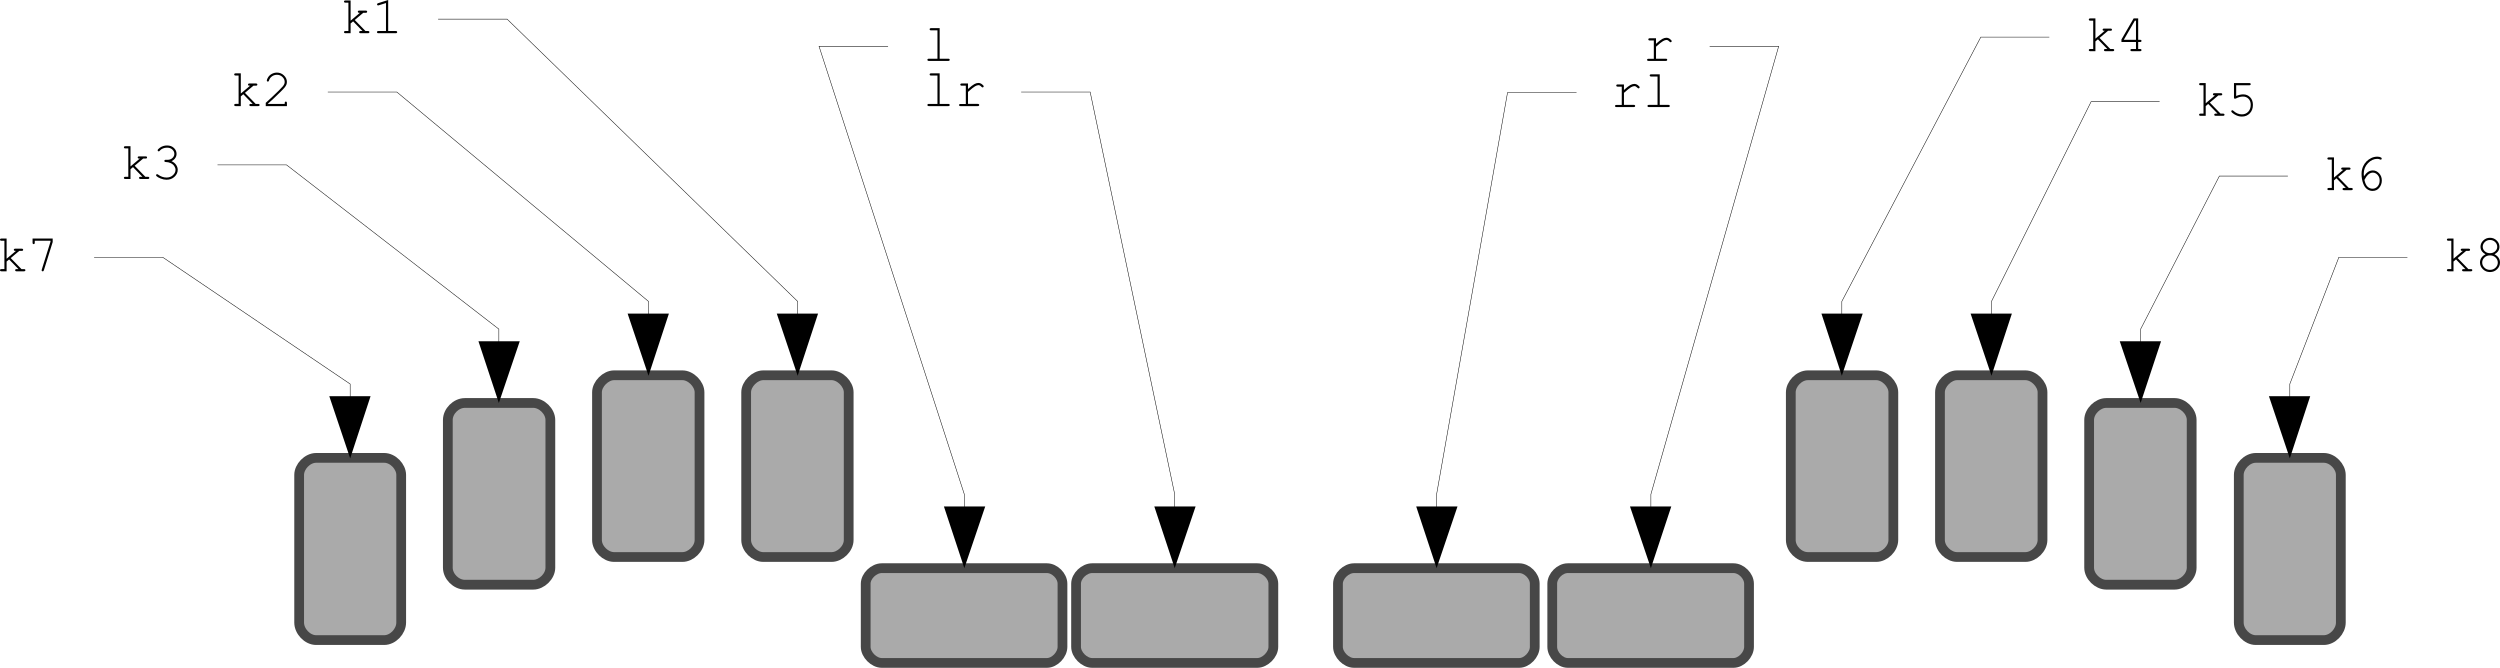 <?xml version="1.0" encoding="UTF-8" standalone="no"?>
<!-- Generator: Adobe Illustrator 12.0.0, SVG Export Plug-In . SVG Version: 6.00 Build 51448)  -->

<svg
   xmlns:dc="http://purl.org/dc/elements/1.1/"
   xmlns:cc="http://creativecommons.org/ns#"
   xmlns:rdf="http://www.w3.org/1999/02/22-rdf-syntax-ns#"
   xmlns:svg="http://www.w3.org/2000/svg"
   xmlns="http://www.w3.org/2000/svg"
   xmlns:sodipodi="http://sodipodi.sourceforge.net/DTD/sodipodi-0.dtd"
   xmlns:inkscape="http://www.inkscape.org/namespaces/inkscape"
   version="1.1"
   id="Ebene_1"
   width="514.528"
   height="137.441"
   viewBox="0 0 514.528 137.441"
   overflow="visible"
   enable-background="new 0 0 514.528 137.441"
   xml:space="preserve"
   inkscape:version="0.91 r13725"
   sodipodi:docname="Braille-Keyboard.svg"><defs
     id="defs127" /><sodipodi:namedview
     pagecolor="#ffffff"
     bordercolor="#666666"
     borderopacity="1"
     objecttolerance="10"
     gridtolerance="10"
     guidetolerance="10"
     inkscape:pageopacity="0"
     inkscape:pageshadow="2"
     inkscape:window-width="1920"
     inkscape:window-height="1017"
     id="namedview125"
     showgrid="false"
     inkscape:zoom="0.68023507"
     inkscape:cx="257.26401"
     inkscape:cy="68.720497"
     inkscape:window-x="-8"
     inkscape:window-y="114"
     inkscape:window-maximized="1"
     inkscape:current-layer="Ebene_1" /><g
     id="g3"><path
       fill-rule="evenodd"
       clip-rule="evenodd"
       fill="#AAAAAA"
       d="M157.069,77.237c-1.7,0-3.5,1.8-3.5,3.5v30.4   c0,1.8,1.8,3.5,3.5,3.5h14.1c1.7,0,3.5-1.7,3.5-3.5v-30.4c0-1.7-1.8-3.5-3.5-3.5H157.069z"
       id="path5" /><path
       fill="none"
       stroke="#474747"
       stroke-width="2.009"
       stroke-linejoin="round"
       stroke-miterlimit="10"
       d="M157.069,77.237   c-1.7,0-3.5,1.8-3.5,3.5v30.4c0,1.8,1.8,3.5,3.5,3.5h14.1c1.7,0,3.5-1.7,3.5-3.5v-30.4c0-1.7-1.8-3.5-3.5-3.5H157.069z"
       id="path7" /><path
       fill-rule="evenodd"
       clip-rule="evenodd"
       fill="#AAAAAA"
       d="M126.369,77.237c-1.7,0-3.5,1.8-3.5,3.5v30.4   c0,1.8,1.8,3.5,3.5,3.5h14.1c1.7,0,3.5-1.7,3.5-3.5v-30.4c0-1.7-1.8-3.5-3.5-3.5H126.369z"
       id="path9" /><path
       fill="none"
       stroke="#474747"
       stroke-width="2.009"
       stroke-linejoin="round"
       stroke-miterlimit="10"
       d="M126.369,77.237   c-1.7,0-3.5,1.8-3.5,3.5v30.4c0,1.8,1.8,3.5,3.5,3.5h14.1c1.7,0,3.5-1.7,3.5-3.5v-30.4c0-1.7-1.8-3.5-3.5-3.5H126.369z"
       id="path11" /><path
       fill-rule="evenodd"
       clip-rule="evenodd"
       fill="#AAAAAA"
       d="M372.068,77.237c-1.8,0-3.5,1.8-3.5,3.5v30.4   c0,1.8,1.7,3.5,3.5,3.5h14.101c1.7,0,3.5-1.7,3.5-3.5v-30.4c0-1.7-1.8-3.5-3.5-3.5H372.068z"
       id="path13" /><path
       fill="none"
       stroke="#474747"
       stroke-width="2.009"
       stroke-linejoin="round"
       stroke-miterlimit="10"
       d="M372.068,77.237   c-1.8,0-3.5,1.8-3.5,3.5v30.4c0,1.8,1.7,3.5,3.5,3.5h14.101c1.7,0,3.5-1.7,3.5-3.5v-30.4c0-1.7-1.8-3.5-3.5-3.5H372.068z"
       id="path15" /><path
       fill-rule="evenodd"
       clip-rule="evenodd"
       fill="#AAAAAA"
       d="M402.769,77.237c-1.7,0-3.5,1.8-3.5,3.5v30.4   c0,1.8,1.8,3.5,3.5,3.5h14.101c1.699,0,3.5-1.7,3.5-3.5v-30.4c0-1.7-1.801-3.5-3.5-3.5H402.769z"
       id="path17" /><path
       fill="none"
       stroke="#474747"
       stroke-width="2.009"
       stroke-linejoin="round"
       stroke-miterlimit="10"
       d="M402.769,77.237   c-1.7,0-3.5,1.8-3.5,3.5v30.4c0,1.8,1.8,3.5,3.5,3.5h14.101c1.699,0,3.5-1.7,3.5-3.5v-30.4c0-1.7-1.801-3.5-3.5-3.5H402.769z"
       id="path19" /><path
       fill-rule="evenodd"
       clip-rule="evenodd"
       fill="#AAAAAA"
       d="M433.469,82.937c-1.7,0-3.5,1.7-3.5,3.5v30.399   c0,1.801,1.8,3.5,3.5,3.5h14.1c1.7,0,3.5-1.699,3.5-3.5V86.437c0-1.8-1.8-3.5-3.5-3.5H433.469z"
       id="path21" /><path
       fill="none"
       stroke="#474747"
       stroke-width="2.009"
       stroke-linejoin="round"
       stroke-miterlimit="10"
       d="M433.469,82.937   c-1.7,0-3.5,1.7-3.5,3.5v30.399c0,1.801,1.8,3.5,3.5,3.5h14.1c1.7,0,3.5-1.699,3.5-3.5V86.437c0-1.8-1.8-3.5-3.5-3.5H433.469z"
       id="path23" /><path
       fill-rule="evenodd"
       clip-rule="evenodd"
       fill="#AAAAAA"
       d="M95.669,82.937c-1.8,0-3.5,1.7-3.5,3.5v30.399   c0,1.801,1.7,3.5,3.5,3.5h14.1c1.7,0,3.5-1.699,3.5-3.5V86.437c0-1.8-1.8-3.5-3.5-3.5H95.669z"
       id="path25" /><path
       fill="none"
       stroke="#474747"
       stroke-width="2.009"
       stroke-linejoin="round"
       stroke-miterlimit="10"
       d="M95.669,82.937   c-1.8,0-3.5,1.7-3.5,3.5v30.399c0,1.801,1.7,3.5,3.5,3.5h14.1c1.7,0,3.5-1.699,3.5-3.5V86.437c0-1.8-1.8-3.5-3.5-3.5H95.669z"
       id="path27" /><path
       fill-rule="evenodd"
       clip-rule="evenodd"
       fill="#AAAAAA"
       d="M65.069,94.237c-1.8,0-3.5,1.8-3.5,3.5v30.4   c0,1.8,1.7,3.6,3.5,3.6h14c1.8,0,3.5-1.8,3.5-3.6v-30.4c0-1.7-1.7-3.5-3.5-3.5H65.069z"
       id="path29" /><path
       fill="none"
       stroke="#474747"
       stroke-width="2.009"
       stroke-linejoin="round"
       stroke-miterlimit="10"
       d="M65.069,94.237   c-1.8,0-3.5,1.8-3.5,3.5v30.4c0,1.8,1.7,3.6,3.5,3.6h14c1.8,0,3.5-1.8,3.5-3.6v-30.4c0-1.7-1.7-3.5-3.5-3.5H65.069z"
       id="path31" /><path
       fill-rule="evenodd"
       clip-rule="evenodd"
       fill="#AAAAAA"
       d="M464.269,94.237c-1.8,0-3.5,1.8-3.5,3.5v30.4   c0,1.8,1.7,3.6,3.5,3.6h14c1.8,0,3.5-1.8,3.5-3.6v-30.4c0-1.7-1.7-3.5-3.5-3.5H464.269z"
       id="path33" /><path
       fill="none"
       stroke="#474747"
       stroke-width="2.009"
       stroke-linejoin="round"
       stroke-miterlimit="10"
       d="M464.269,94.237   c-1.8,0-3.5,1.8-3.5,3.5v30.4c0,1.8,1.7,3.6,3.5,3.6h14c1.8,0,3.5-1.8,3.5-3.6v-30.4c0-1.7-1.7-3.5-3.5-3.5H464.269z"
       id="path35" /><path
       fill-rule="evenodd"
       clip-rule="evenodd"
       fill="#AAAAAA"
       d="M218.669,120.137c0-1.601-1.6-3.2-3.2-3.2h-34   c-1.6,0-3.3,1.6-3.3,3.2v13c0,1.6,1.7,3.3,3.3,3.3h34c1.6,0,3.2-1.7,3.2-3.3V120.137z"
       id="path37" /><path
       fill="none"
       stroke="#474747"
       stroke-width="2.009"
       stroke-linejoin="round"
       stroke-miterlimit="10"
       d="M218.669,120.137   c0-1.601-1.6-3.2-3.2-3.2h-34c-1.6,0-3.3,1.6-3.3,3.2v13c0,1.6,1.7,3.3,3.3,3.3h34c1.6,0,3.2-1.7,3.2-3.3V120.137z"
       id="path39" /><path
       fill-rule="evenodd"
       clip-rule="evenodd"
       fill="#AAAAAA"
       d="M262.068,120.137c0-1.601-1.7-3.2-3.3-3.2h-34   c-1.6,0-3.3,1.6-3.3,3.2v13c0,1.6,1.7,3.3,3.3,3.3h34c1.6,0,3.3-1.7,3.3-3.3V120.137z"
       id="path41" /><path
       fill="none"
       stroke="#474747"
       stroke-width="2.009"
       stroke-linejoin="round"
       stroke-miterlimit="10"
       d="M262.068,120.137   c0-1.601-1.7-3.2-3.3-3.2h-34c-1.6,0-3.3,1.6-3.3,3.2v13c0,1.6,1.7,3.3,3.3,3.3h34c1.6,0,3.3-1.7,3.3-3.3V120.137z"
       id="path43" /><path
       fill-rule="evenodd"
       clip-rule="evenodd"
       fill="#AAAAAA"
       d="M315.869,120.137c0-1.601-1.601-3.2-3.2-3.2h-34   c-1.601,0-3.3,1.6-3.3,3.2v13c0,1.6,1.699,3.3,3.3,3.3h34c1.6,0,3.2-1.7,3.2-3.3V120.137z"
       id="path45" /><path
       fill="none"
       stroke="#474747"
       stroke-width="2.009"
       stroke-linejoin="round"
       stroke-miterlimit="10"
       d="M315.869,120.137   c0-1.601-1.601-3.2-3.2-3.2h-34c-1.601,0-3.3,1.6-3.3,3.2v13c0,1.6,1.699,3.3,3.3,3.3h34c1.6,0,3.2-1.7,3.2-3.3V120.137z"
       id="path47" /><path
       fill-rule="evenodd"
       clip-rule="evenodd"
       fill="#AAAAAA"
       d="M359.969,120.137c0-1.601-1.6-3.2-3.2-3.2h-34.1   c-1.601,0-3.2,1.6-3.2,3.2v13c0,1.6,1.6,3.3,3.2,3.3h34.1c1.601,0,3.2-1.7,3.2-3.3V120.137z"
       id="path49" /><path
       fill="none"
       stroke="#474747"
       stroke-width="2.009"
       stroke-linejoin="round"
       stroke-miterlimit="10"
       d="M359.969,120.137   c0-1.601-1.6-3.2-3.2-3.2h-34.1c-1.601,0-3.2,1.6-3.2,3.2v13c0,1.6,1.6,3.3,3.2,3.3h34.1c1.601,0,3.2-1.7,3.2-3.3V120.137z"
       id="path51" /><polyline
       fill="none"
       stroke="#000000"
       stroke-width="0.1"
       stroke-miterlimit="10"
       points="19.369,52.937 33.469,52.937    72.069,79.037 72.069,84.137  "
       id="polyline53" /><polygon
       fill-rule="evenodd"
       clip-rule="evenodd"
       points="72.069,94.336 76.269,81.537 67.769,81.537  "
       id="polygon55" /><polyline
       fill="none"
       stroke="#000000"
       stroke-width="0.1"
       stroke-miterlimit="10"
       points="44.769,33.937 58.969,33.937    102.669,67.737 102.669,72.737  "
       id="polyline57" /><polygon
       fill-rule="evenodd"
       clip-rule="evenodd"
       points="102.669,82.937 106.969,70.237 98.469,70.237  "
       id="polygon59" /><polyline
       fill="none"
       stroke="#000000"
       stroke-width="0.1"
       stroke-miterlimit="10"
       points="67.469,18.937 81.669,18.937    133.469,62.037 133.469,67.037  "
       id="polyline61" /><polygon
       fill-rule="evenodd"
       clip-rule="evenodd"
       points="133.469,77.337 137.669,64.537 129.169,64.537  "
       id="polygon63" /><polyline
       fill="none"
       stroke="#000000"
       stroke-width="0.1"
       stroke-miterlimit="10"
       points="90.169,3.937 104.369,3.937    164.169,62.037 164.169,67.037  "
       id="polyline65" /><polygon
       fill-rule="evenodd"
       clip-rule="evenodd"
       points="164.169,77.337 168.369,64.537 159.869,64.537  "
       id="polygon67" /><polyline
       fill="none"
       stroke="#000000"
       stroke-width="0.1"
       stroke-miterlimit="10"
       points="182.769,9.537 168.569,9.537    198.469,101.737 198.469,106.737  "
       id="polyline69" /><polygon
       fill-rule="evenodd"
       clip-rule="evenodd"
       points="198.469,116.937 202.769,104.237 194.269,104.237  "
       id="polygon71" /><polyline
       fill="none"
       stroke="#000000"
       stroke-width="0.1"
       stroke-miterlimit="10"
       points="210.169,18.937 224.369,18.937    241.769,101.737 241.769,106.737  "
       id="polyline73" /><polygon
       fill-rule="evenodd"
       clip-rule="evenodd"
       points="241.769,116.937 246.069,104.237 237.569,104.237  "
       id="polygon75" /><polyline
       fill="none"
       stroke="#000000"
       stroke-width="0.1"
       stroke-miterlimit="10"
       points="324.469,19.037 310.269,19.037    295.669,101.737 295.669,106.737  "
       id="polyline77" /><polygon
       fill-rule="evenodd"
       clip-rule="evenodd"
       points="295.669,116.937 299.969,104.237 291.469,104.237  "
       id="polygon79" /><polyline
       fill="none"
       stroke="#000000"
       stroke-width="0.1"
       stroke-miterlimit="10"
       points="351.869,9.537 366.068,9.537    339.769,101.737 339.769,106.737  "
       id="polyline81" /><polygon
       fill-rule="evenodd"
       clip-rule="evenodd"
       points="339.769,116.937 343.969,104.237 335.469,104.237  "
       id="polygon83" /><polyline
       fill="none"
       stroke="#000000"
       stroke-width="0.1"
       stroke-miterlimit="10"
       points="421.769,7.637 407.669,7.637    379.068,62.037 379.068,67.037  "
       id="polyline85" /><polygon
       fill-rule="evenodd"
       clip-rule="evenodd"
       points="379.068,77.337 383.369,64.537 374.869,64.537  "
       id="polygon87" /><polyline
       fill="none"
       stroke="#000000"
       stroke-width="0.1"
       stroke-miterlimit="10"
       points="444.469,20.937 430.369,20.937    409.869,62.037 409.869,67.037  "
       id="polyline89" /><polygon
       fill-rule="evenodd"
       clip-rule="evenodd"
       points="409.869,77.337 414.068,64.537 405.568,64.537  "
       id="polygon91" /><polyline
       fill="none"
       stroke="#000000"
       stroke-width="0.1"
       stroke-miterlimit="10"
       points="470.869,36.237 456.769,36.237    440.568,67.737 440.568,72.737  "
       id="polyline93" /><polygon
       fill-rule="evenodd"
       clip-rule="evenodd"
       points="440.568,82.937 444.769,70.237 436.269,70.237  "
       id="polygon95" /><polyline
       fill="none"
       stroke="#000000"
       stroke-width="0.1"
       stroke-miterlimit="10"
       points="495.469,52.937 481.369,52.937    471.269,79.037 471.269,84.137  "
       id="polyline97" /><polygon
       fill-rule="evenodd"
       clip-rule="evenodd"
       points="471.269,94.336 475.469,81.537 466.969,81.537  "
       id="polygon99" /><path
       d="M1.359,53.828v2.009H0.305c-0.109,0-0.187-0.021-0.234-0.065C0.023,55.729,0,55.675,0,55.61   c0-0.068,0.023-0.123,0.071-0.165c0.047-0.042,0.125-0.062,0.234-0.062h0.602v-5.836H0.305c-0.109,0-0.187-0.021-0.234-0.064   C0.023,49.44,0,49.385,0,49.317c0-0.063,0.023-0.117,0.071-0.159c0.047-0.042,0.125-0.063,0.234-0.063h1.055v4.158l1.921-1.619   H3.148c-0.109,0-0.187-0.021-0.234-0.063c-0.047-0.042-0.071-0.096-0.071-0.159c0-0.068,0.023-0.123,0.071-0.166   c0.047-0.043,0.125-0.064,0.234-0.064h1.313c0.11,0,0.188,0.021,0.235,0.064c0.046,0.043,0.069,0.098,0.069,0.166   c0,0.063-0.023,0.117-0.069,0.159c-0.047,0.042-0.125,0.063-0.235,0.063H3.963l-1.756,1.48l2.211,2.27h0.504   c0.11,0,0.188,0.021,0.235,0.062c0.046,0.042,0.069,0.096,0.069,0.165c0,0.064-0.023,0.119-0.069,0.162   c-0.047,0.043-0.125,0.065-0.235,0.065h-1.5c-0.109,0-0.187-0.021-0.234-0.065c-0.047-0.043-0.071-0.097-0.071-0.162   c0-0.068,0.023-0.123,0.071-0.165c0.047-0.042,0.125-0.062,0.234-0.062h0.381l-1.929-1.99L1.359,53.828z M10.389,49.752v-0.204   H7.155v0.391c0,0.109-0.021,0.187-0.062,0.234c-0.042,0.047-0.096,0.071-0.165,0.071c-0.065,0-0.119-0.023-0.162-0.071   c-0.043-0.047-0.064-0.125-0.064-0.234v-0.844h4.141l0.002,0.717L9.03,55.617C9.001,55.709,8.967,55.77,8.928,55.8   s-0.084,0.045-0.135,0.045c-0.064,0-0.119-0.021-0.162-0.064s-0.064-0.093-0.064-0.15c0-0.036,0.011-0.086,0.032-0.15   L10.389,49.752z"
       id="path101" /><path
       d="M26.859,34.828v2.009h-1.055c-0.109,0-0.187-0.021-0.234-0.065c-0.047-0.043-0.071-0.097-0.071-0.162   c0-0.068,0.023-0.123,0.071-0.165c0.047-0.042,0.125-0.062,0.234-0.062h0.602v-5.836h-0.602c-0.109,0-0.187-0.021-0.234-0.064   c-0.047-0.043-0.071-0.098-0.071-0.166c0-0.063,0.023-0.117,0.071-0.159c0.047-0.042,0.125-0.063,0.234-0.063h1.055v4.158   l1.921-1.619h-0.132c-0.109,0-0.187-0.021-0.234-0.063c-0.047-0.042-0.071-0.096-0.071-0.159c0-0.068,0.023-0.123,0.071-0.166   c0.047-0.043,0.125-0.064,0.234-0.064h1.313c0.11,0,0.188,0.021,0.235,0.064c0.046,0.043,0.069,0.098,0.069,0.166   c0,0.063-0.023,0.117-0.069,0.159c-0.047,0.042-0.125,0.063-0.235,0.063h-0.498l-1.756,1.48l2.211,2.27h0.504   c0.11,0,0.188,0.021,0.235,0.062c0.046,0.042,0.069,0.096,0.069,0.165c0,0.064-0.023,0.119-0.069,0.162   c-0.047,0.043-0.125,0.065-0.235,0.065h-1.5c-0.109,0-0.187-0.021-0.234-0.065c-0.047-0.043-0.071-0.097-0.071-0.162   c0-0.068,0.023-0.123,0.071-0.165c0.047-0.042,0.125-0.062,0.234-0.062h0.381l-1.929-1.99L26.859,34.828z M35.299,33.172   c0.416,0.185,0.732,0.439,0.951,0.762c0.218,0.324,0.327,0.661,0.327,1.011c0,0.54-0.219,1.016-0.657,1.429   c-0.438,0.413-0.986,0.619-1.645,0.619c-0.386,0-0.787-0.083-1.202-0.247c-0.415-0.165-0.705-0.333-0.869-0.504   c-0.054-0.057-0.081-0.118-0.081-0.182c0-0.058,0.021-0.107,0.062-0.15c0.041-0.043,0.09-0.064,0.146-0.064   c0.057,0,0.121,0.027,0.193,0.08c0.554,0.41,1.14,0.615,1.759,0.615c0.522,0,0.959-0.163,1.312-0.49   c0.353-0.327,0.529-0.689,0.529-1.089c0-0.268-0.087-0.53-0.26-0.787s-0.422-0.459-0.748-0.607s-0.654-0.222-0.988-0.222   c-0.108,0-0.185-0.021-0.231-0.063c-0.046-0.042-0.07-0.097-0.07-0.167c0-0.065,0.022-0.12,0.067-0.164   c0.044-0.043,0.112-0.065,0.202-0.065l0.387,0.005c0.405,0,0.739-0.123,1.003-0.37c0.264-0.246,0.396-0.532,0.396-0.856   c0-0.335-0.138-0.631-0.414-0.889c-0.276-0.257-0.636-0.385-1.08-0.385c-0.312,0-0.598,0.054-0.86,0.161   c-0.261,0.107-0.471,0.254-0.628,0.441c-0.057,0.072-0.101,0.115-0.131,0.131s-0.065,0.024-0.104,0.024   c-0.061,0-0.113-0.021-0.155-0.062c-0.043-0.041-0.064-0.09-0.064-0.148c0-0.144,0.156-0.325,0.467-0.543   c0.437-0.305,0.929-0.458,1.476-0.458c0.569,0,1.036,0.171,1.401,0.513c0.365,0.342,0.547,0.749,0.547,1.221   c0,0.301-0.087,0.585-0.263,0.854C35.897,32.794,35.639,33.01,35.299,33.172z"
       id="path103" /><path
       d="M49.56,19.828v2.009h-1.055c-0.109,0-0.187-0.021-0.234-0.065c-0.047-0.043-0.07-0.097-0.07-0.162   c0-0.068,0.023-0.123,0.07-0.165c0.047-0.042,0.125-0.062,0.234-0.062h0.602v-5.836h-0.602c-0.109,0-0.187-0.021-0.234-0.064   c-0.047-0.043-0.07-0.098-0.07-0.166c0-0.064,0.023-0.117,0.07-0.159c0.047-0.042,0.125-0.063,0.234-0.063h1.055v4.158l1.921-1.619   h-0.132c-0.109,0-0.187-0.021-0.234-0.063c-0.047-0.042-0.07-0.096-0.07-0.159c0-0.068,0.023-0.123,0.07-0.166   c0.047-0.043,0.125-0.064,0.234-0.064h1.313c0.11,0,0.188,0.021,0.235,0.064s0.07,0.098,0.07,0.166c0,0.063-0.023,0.117-0.07,0.159   s-0.125,0.063-0.235,0.063h-0.498l-1.756,1.48l2.21,2.27h0.505c0.11,0,0.188,0.021,0.235,0.062s0.07,0.096,0.07,0.165   c0,0.064-0.023,0.119-0.07,0.162c-0.046,0.043-0.125,0.065-0.235,0.065h-1.5c-0.109,0-0.187-0.021-0.234-0.065   c-0.047-0.043-0.07-0.097-0.07-0.162c0-0.068,0.023-0.123,0.07-0.165c0.047-0.042,0.125-0.062,0.234-0.062h0.381l-1.929-1.99   L49.56,19.828z M55.128,21.384h3.469v-0.172c0-0.109,0.021-0.187,0.064-0.234c0.043-0.047,0.099-0.071,0.167-0.071   c0.063,0,0.116,0.023,0.159,0.071c0.042,0.047,0.064,0.125,0.064,0.234v0.625h-4.359v-0.669c0.916-0.826,1.808-1.664,2.674-2.514   c0.405-0.397,0.682-0.688,0.833-0.875s0.253-0.35,0.309-0.491c0.056-0.141,0.083-0.283,0.083-0.426   c0-0.386-0.156-0.728-0.466-1.025c-0.311-0.297-0.686-0.445-1.125-0.445c-0.393,0-0.742,0.113-1.045,0.339s-0.5,0.505-0.589,0.839   c-0.022,0.086-0.049,0.142-0.082,0.167c-0.044,0.036-0.095,0.054-0.153,0.054c-0.062,0-0.114-0.021-0.156-0.062   c-0.042-0.041-0.063-0.09-0.063-0.147c0-0.172,0.094-0.404,0.282-0.698c0.188-0.293,0.447-0.524,0.778-0.692   c0.331-0.168,0.67-0.252,1.017-0.252c0.562,0,1.044,0.195,1.449,0.585s0.607,0.832,0.607,1.326c0,0.208-0.034,0.397-0.102,0.569   c-0.068,0.172-0.184,0.361-0.347,0.567c-0.163,0.206-0.455,0.516-0.877,0.931c-1.06,1.045-1.922,1.856-2.588,2.433V21.384z"
       id="path105" /><path
       d="M72.159,4.828v2.009h-1.055c-0.109,0-0.187-0.021-0.234-0.065C70.824,6.729,70.8,6.675,70.8,6.61   c0-0.068,0.024-0.124,0.071-0.165c0.047-0.042,0.125-0.062,0.234-0.062h0.602V0.548h-0.602c-0.109,0-0.187-0.021-0.234-0.064   C70.824,0.44,70.8,0.385,70.8,0.317c0-0.064,0.024-0.117,0.071-0.159c0.047-0.042,0.125-0.063,0.234-0.063h1.055v4.158l1.921-1.619   h-0.132c-0.109,0-0.187-0.021-0.234-0.064c-0.047-0.042-0.071-0.095-0.071-0.159c0-0.068,0.024-0.124,0.071-0.167   c0.047-0.042,0.125-0.064,0.234-0.064h1.313c0.11,0,0.189,0.021,0.235,0.064c0.046,0.043,0.069,0.099,0.069,0.167   c0,0.063-0.023,0.117-0.069,0.159c-0.046,0.043-0.125,0.064-0.235,0.064h-0.498l-1.756,1.48l2.211,2.27h0.504   c0.11,0,0.189,0.021,0.235,0.062c0.046,0.041,0.069,0.096,0.069,0.165c0,0.064-0.023,0.119-0.069,0.162   c-0.046,0.043-0.125,0.065-0.235,0.065h-1.5c-0.109,0-0.187-0.021-0.234-0.065c-0.047-0.043-0.071-0.097-0.071-0.162   c0-0.068,0.024-0.124,0.071-0.165c0.047-0.042,0.125-0.062,0.234-0.062h0.381l-1.928-1.99L72.159,4.828z M79.892,0v6.384h1.547   c0.109,0,0.187,0.021,0.234,0.062c0.047,0.041,0.071,0.096,0.071,0.165c0,0.064-0.023,0.119-0.071,0.162   c-0.047,0.043-0.125,0.065-0.234,0.065h-3.547c-0.109,0-0.187-0.021-0.234-0.065c-0.047-0.043-0.071-0.097-0.071-0.162   c0-0.068,0.024-0.124,0.071-0.165c0.047-0.042,0.125-0.062,0.234-0.062h1.547V0.625l-1.47,0.46   c-0.071,0.022-0.124,0.033-0.156,0.033c-0.054,0-0.103-0.022-0.147-0.067c-0.045-0.044-0.067-0.097-0.067-0.158   c0-0.054,0.018-0.104,0.054-0.15c0.029-0.029,0.088-0.059,0.177-0.09L79.892,0z"
       id="path107" /><path
       d="M193.392,5.794v6.289h1.766c0.11,0,0.189,0.021,0.235,0.062c0.046,0.042,0.069,0.096,0.069,0.165   c0,0.065-0.023,0.119-0.069,0.162c-0.046,0.043-0.125,0.064-0.235,0.064h-3.984c-0.109,0-0.187-0.021-0.234-0.064   c-0.047-0.043-0.071-0.097-0.071-0.162c0-0.068,0.023-0.123,0.071-0.165c0.047-0.041,0.125-0.062,0.234-0.062h1.766V6.248h-1.305   c-0.107,0-0.185-0.021-0.232-0.064c-0.048-0.042-0.072-0.098-0.072-0.165c0-0.064,0.023-0.117,0.069-0.16   c0.046-0.042,0.125-0.064,0.235-0.064H193.392z"
       id="path109" /><path
       d="M431.26,8.528v2.009h-1.055c-0.109,0-0.188-0.021-0.234-0.064c-0.047-0.043-0.07-0.097-0.07-0.162   c0-0.068,0.023-0.123,0.07-0.165c0.047-0.041,0.125-0.062,0.234-0.062h0.602V4.248h-0.602c-0.109,0-0.188-0.021-0.234-0.064   s-0.07-0.099-0.07-0.167c0-0.063,0.023-0.116,0.07-0.159s0.125-0.064,0.234-0.064h1.055v4.158l1.921-1.619h-0.132   c-0.109,0-0.188-0.021-0.234-0.063s-0.07-0.095-0.07-0.159c0-0.068,0.023-0.123,0.07-0.166s0.125-0.064,0.234-0.064h1.313   c0.11,0,0.188,0.021,0.234,0.064c0.047,0.043,0.07,0.098,0.07,0.166c0,0.064-0.023,0.117-0.07,0.159   c-0.046,0.042-0.124,0.063-0.234,0.063h-0.498l-1.757,1.48l2.211,2.27h0.505c0.11,0,0.188,0.021,0.234,0.062   c0.047,0.042,0.07,0.096,0.07,0.165c0,0.065-0.023,0.119-0.07,0.162c-0.046,0.043-0.124,0.064-0.234,0.064h-1.5   c-0.109,0-0.188-0.021-0.234-0.064c-0.047-0.043-0.07-0.097-0.07-0.162c0-0.068,0.023-0.123,0.07-0.165   c0.047-0.041,0.125-0.062,0.234-0.062h0.381l-1.929-1.989L431.26,8.528z M439.609,8.646h-2.992l0.001-0.523l2.507-4.329h0.938   v4.398h0.376c0.111,0,0.189,0.021,0.236,0.062c0.047,0.042,0.07,0.096,0.07,0.165c0,0.065-0.023,0.119-0.07,0.162   c-0.047,0.043-0.125,0.064-0.236,0.064h-0.376v1.438h0.375c0.11,0,0.188,0.021,0.235,0.062c0.046,0.042,0.069,0.096,0.069,0.165   c0,0.065-0.023,0.119-0.069,0.162c-0.047,0.043-0.125,0.064-0.235,0.064h-1.672c-0.11,0-0.188-0.021-0.235-0.064   c-0.046-0.043-0.069-0.097-0.069-0.162c0-0.068,0.023-0.123,0.069-0.165c0.047-0.041,0.125-0.062,0.235-0.062h0.844V8.646z    M439.609,8.193V4.248h-0.225l-2.284,3.945H439.609z"
       id="path111" /><path
       d="M453.959,21.828v2.009h-1.055c-0.108,0-0.187-0.021-0.233-0.065c-0.047-0.043-0.071-0.097-0.071-0.162   c0-0.068,0.024-0.124,0.071-0.165c0.047-0.042,0.125-0.062,0.233-0.062h0.602v-5.836h-0.602c-0.108,0-0.187-0.021-0.233-0.064   s-0.071-0.098-0.071-0.166c0-0.064,0.024-0.117,0.071-0.159s0.125-0.063,0.233-0.063h1.055v4.158l1.921-1.619h-0.132   c-0.108,0-0.187-0.021-0.233-0.064c-0.047-0.042-0.071-0.095-0.071-0.159c0-0.068,0.024-0.124,0.071-0.167   c0.047-0.042,0.125-0.064,0.233-0.064h1.313c0.11,0,0.189,0.021,0.235,0.064c0.047,0.043,0.069,0.099,0.069,0.167   c0,0.063-0.022,0.117-0.069,0.159c-0.046,0.043-0.125,0.064-0.235,0.064h-0.498l-1.756,1.48l2.211,2.27h0.504   c0.11,0,0.189,0.021,0.235,0.062c0.047,0.041,0.069,0.096,0.069,0.165c0,0.064-0.022,0.119-0.069,0.162   c-0.046,0.043-0.125,0.065-0.235,0.065h-1.5c-0.108,0-0.187-0.021-0.233-0.065c-0.047-0.043-0.071-0.097-0.071-0.162   c0-0.068,0.024-0.124,0.071-0.165c0.047-0.042,0.125-0.062,0.233-0.062h0.381l-1.928-1.99L453.959,21.828z M460.231,17.548v2.203   c0.265-0.109,0.519-0.191,0.762-0.246s0.475-0.082,0.692-0.082c0.565,0,1.038,0.199,1.42,0.596c0.381,0.397,0.571,0.92,0.571,1.568   c0,0.716-0.215,1.296-0.645,1.74s-0.967,0.666-1.611,0.666c-0.427,0-0.837-0.095-1.23-0.285c-0.279-0.132-0.534-0.297-0.763-0.494   c-0.137-0.118-0.204-0.216-0.204-0.295c0-0.064,0.021-0.119,0.064-0.164c0.043-0.044,0.094-0.067,0.151-0.067   c0.061,0,0.125,0.032,0.193,0.096c0.542,0.503,1.132,0.755,1.77,0.755c0.526,0,0.962-0.18,1.306-0.539s0.516-0.838,0.516-1.435   c0-0.511-0.148-0.92-0.446-1.228c-0.297-0.308-0.675-0.462-1.133-0.462c-0.47,0-0.938,0.123-1.408,0.368   c-0.115,0.057-0.195,0.085-0.242,0.085c-0.064,0-0.117-0.021-0.156-0.064c-0.04-0.043-0.06-0.104-0.06-0.182v-2.988h3.145   c0.107,0,0.185,0.021,0.23,0.064c0.047,0.042,0.07,0.098,0.07,0.165c0,0.064-0.023,0.117-0.069,0.16   c-0.047,0.042-0.124,0.064-0.231,0.064H460.231z"
       id="path113" /><path
       d="M480.359,37.128v2.009h-1.055c-0.108,0-0.187-0.021-0.234-0.064c-0.047-0.043-0.07-0.097-0.07-0.162   c0-0.068,0.023-0.123,0.07-0.165c0.048-0.041,0.126-0.062,0.234-0.062h0.602v-5.836h-0.602c-0.108,0-0.187-0.021-0.234-0.064   c-0.047-0.042-0.07-0.098-0.07-0.166c0-0.063,0.023-0.117,0.07-0.159c0.048-0.042,0.126-0.063,0.234-0.063h1.055v4.158l1.921-1.619   h-0.132c-0.108,0-0.187-0.021-0.234-0.063c-0.047-0.042-0.07-0.095-0.07-0.159c0-0.068,0.023-0.123,0.07-0.166   c0.048-0.043,0.126-0.064,0.234-0.064h1.313c0.11,0,0.188,0.021,0.235,0.064c0.046,0.043,0.069,0.098,0.069,0.166   c0,0.064-0.023,0.117-0.069,0.159c-0.047,0.042-0.125,0.063-0.235,0.063h-0.498l-1.756,1.48l2.21,2.27h0.505   c0.11,0,0.188,0.021,0.235,0.062c0.046,0.042,0.069,0.096,0.069,0.165c0,0.065-0.023,0.119-0.069,0.162   c-0.047,0.043-0.125,0.064-0.235,0.064h-1.5c-0.108,0-0.187-0.021-0.234-0.064c-0.047-0.043-0.07-0.097-0.07-0.162   c0-0.068,0.023-0.123,0.07-0.165c0.048-0.041,0.126-0.062,0.234-0.062h0.381l-1.929-1.99L480.359,37.128z M486.489,35.728   c0,0.121,0.011,0.308,0.032,0.561c0.279-0.415,0.567-0.721,0.863-0.919c0.295-0.197,0.624-0.296,0.986-0.296   c0.48,0,0.906,0.2,1.279,0.599s0.559,0.892,0.559,1.479c0,0.537-0.17,1.028-0.51,1.474c-0.341,0.445-0.811,0.668-1.409,0.668   c-0.391,0-0.755-0.12-1.094-0.359s-0.604-0.608-0.799-1.105c-0.242-0.619-0.362-1.304-0.36-2.055c0-0.565,0.113-1.091,0.339-1.578   c0.172-0.375,0.401-0.705,0.688-0.99c0.286-0.284,0.62-0.517,1.002-0.697c0.381-0.181,0.794-0.271,1.238-0.271   c0.301,0,0.552,0.061,0.752,0.183c0.086,0.054,0.129,0.125,0.129,0.214c0,0.064-0.02,0.118-0.059,0.159s-0.09,0.062-0.15,0.062   c-0.047,0-0.103-0.018-0.167-0.055c-0.146-0.073-0.329-0.109-0.548-0.109c-0.698,0-1.335,0.299-1.91,0.898   S486.489,34.901,486.489,35.728L486.489,35.728z M487.35,35.972c-0.215,0.197-0.457,0.549-0.725,1.056   c0.135,0.65,0.349,1.115,0.641,1.394c0.293,0.279,0.638,0.418,1.035,0.417c0.401,0,0.745-0.156,1.031-0.469   c0.286-0.313,0.429-0.719,0.426-1.22c0.003-0.47-0.141-0.859-0.428-1.165c-0.288-0.306-0.613-0.459-0.976-0.459   C488.007,35.527,487.672,35.676,487.35,35.972L487.35,35.972z"
       id="path115" /><path
       d="M504.959,53.828v2.009h-1.055c-0.108,0-0.187-0.021-0.233-0.065c-0.047-0.043-0.071-0.097-0.071-0.162   c0-0.068,0.024-0.124,0.071-0.165c0.047-0.042,0.125-0.062,0.233-0.062h0.602v-5.836h-0.602c-0.108,0-0.187-0.021-0.233-0.064   s-0.071-0.098-0.071-0.166c0-0.064,0.024-0.117,0.071-0.159s0.125-0.063,0.233-0.063h1.055v4.158l1.921-1.619h-0.132   c-0.108,0-0.187-0.021-0.233-0.064c-0.047-0.042-0.071-0.095-0.071-0.159c0-0.068,0.024-0.124,0.071-0.167   c0.047-0.042,0.125-0.064,0.233-0.064h1.313c0.11,0,0.189,0.021,0.235,0.064c0.047,0.043,0.069,0.099,0.069,0.167   c0,0.063-0.022,0.117-0.069,0.159c-0.046,0.043-0.125,0.064-0.235,0.064h-0.498l-1.756,1.48l2.211,2.27h0.504   c0.11,0,0.189,0.021,0.235,0.062c0.047,0.041,0.069,0.096,0.069,0.165c0,0.064-0.022,0.119-0.069,0.162   c-0.046,0.043-0.125,0.065-0.235,0.065h-1.5c-0.108,0-0.187-0.021-0.233-0.065c-0.047-0.043-0.071-0.097-0.071-0.162   c0-0.068,0.024-0.124,0.071-0.165c0.047-0.042,0.125-0.062,0.233-0.062h0.381l-1.928-1.99L504.959,53.828z M514.107,51.744   c-0.146,0.208-0.385,0.406-0.715,0.595c0.376,0.183,0.659,0.423,0.85,0.722c0.19,0.299,0.286,0.62,0.286,0.963   c0,0.533-0.2,0.995-0.601,1.384c-0.4,0.39-0.887,0.585-1.458,0.585c-0.572,0-1.058-0.195-1.458-0.585   c-0.4-0.39-0.601-0.851-0.601-1.384c0-0.339,0.095-0.659,0.285-0.957c0.19-0.299,0.476-0.541,0.855-0.728   c-0.329-0.189-0.569-0.386-0.72-0.59c-0.208-0.29-0.312-0.61-0.312-0.96c0.001-0.494,0.191-0.925,0.572-1.295   s0.84-0.555,1.377-0.555c0.54,0,1,0.185,1.38,0.555c0.379,0.37,0.568,0.802,0.569,1.295   C514.419,51.14,514.314,51.458,514.107,51.744L514.107,51.744z M514.075,54.036c0-0.399-0.153-0.745-0.459-1.038   c-0.307-0.292-0.688-0.438-1.143-0.434c-0.458-0.003-0.841,0.141-1.148,0.434c-0.308,0.292-0.461,0.637-0.461,1.033   c-0.002,0.407,0.151,0.76,0.459,1.06c0.309,0.3,0.69,0.45,1.146,0.45s0.838-0.15,1.146-0.45   C513.924,54.791,514.076,54.439,514.075,54.036z M513.958,50.802c0-0.386-0.144-0.717-0.431-0.995s-0.643-0.416-1.064-0.416   c-0.419,0-0.771,0.139-1.059,0.418c-0.287,0.278-0.431,0.607-0.431,0.986c0,0.352,0.143,0.659,0.428,0.922   c0.286,0.263,0.641,0.394,1.064,0.392c0.426,0.003,0.781-0.127,1.065-0.391S513.958,51.15,513.958,50.802z"
       id="path117" /><path
       d="M340.826,7.88v1.14c0.588-0.529,1.028-0.87,1.32-1.021s0.563-0.228,0.81-0.228c0.269,0,0.519,0.091,0.75,0.272   s0.347,0.318,0.347,0.412c0,0.068-0.022,0.125-0.066,0.169c-0.045,0.045-0.102,0.067-0.17,0.067c-0.036,0-0.066-0.006-0.092-0.019   c-0.024-0.013-0.071-0.053-0.14-0.121c-0.125-0.125-0.234-0.21-0.328-0.257c-0.093-0.047-0.185-0.07-0.273-0.07   c-0.197,0-0.436,0.079-0.713,0.236c-0.278,0.157-0.759,0.541-1.444,1.152v2.472h2c0.11,0,0.189,0.021,0.235,0.062   c0.047,0.042,0.069,0.096,0.069,0.165c0,0.065-0.022,0.119-0.069,0.162c-0.046,0.043-0.125,0.064-0.235,0.064h-3.539   c-0.108,0-0.187-0.021-0.233-0.062c-0.047-0.042-0.071-0.095-0.071-0.161c0-0.061,0.023-0.112,0.068-0.153s0.124-0.062,0.236-0.062   h1.086V8.333h-0.828c-0.108,0-0.187-0.021-0.233-0.064s-0.071-0.099-0.071-0.167c0-0.063,0.023-0.116,0.068-0.159   s0.124-0.064,0.236-0.064H340.826z"
       id="path119" /><path
       d="M193.392,15.095v6.289h1.766c0.11,0,0.189,0.021,0.235,0.062s0.069,0.096,0.069,0.165c0,0.064-0.023,0.119-0.069,0.162   c-0.046,0.043-0.125,0.065-0.235,0.065h-3.984c-0.109,0-0.187-0.021-0.234-0.065c-0.047-0.043-0.071-0.097-0.071-0.162   c0-0.068,0.023-0.123,0.071-0.165c0.047-0.042,0.125-0.062,0.234-0.062h1.766v-5.836h-1.305c-0.107,0-0.185-0.021-0.232-0.064   c-0.048-0.043-0.072-0.098-0.072-0.166c0-0.064,0.023-0.117,0.069-0.16c0.046-0.043,0.125-0.064,0.235-0.064H193.392z    M199.227,17.181v1.14c0.588-0.529,1.028-0.87,1.32-1.021c0.292-0.152,0.562-0.228,0.809-0.228c0.269,0,0.519,0.09,0.75,0.271   c0.231,0.181,0.347,0.318,0.347,0.412c0,0.068-0.022,0.125-0.067,0.169c-0.044,0.045-0.101,0.067-0.169,0.067   c-0.036,0-0.066-0.006-0.092-0.019c-0.025-0.012-0.072-0.052-0.14-0.12c-0.125-0.125-0.235-0.211-0.328-0.258   c-0.093-0.046-0.185-0.07-0.274-0.07c-0.197,0-0.435,0.079-0.712,0.236s-0.759,0.541-1.444,1.152v2.472h2   c0.11,0,0.189,0.021,0.235,0.062s0.069,0.096,0.069,0.165c0,0.064-0.023,0.119-0.069,0.162c-0.046,0.043-0.125,0.065-0.235,0.065   h-3.539c-0.109,0-0.187-0.021-0.234-0.063c-0.047-0.042-0.071-0.095-0.071-0.16c0-0.061,0.022-0.112,0.068-0.153   c0.045-0.041,0.125-0.062,0.237-0.062h1.086v-3.766h-0.828c-0.109,0-0.187-0.021-0.234-0.064c-0.047-0.043-0.071-0.098-0.071-0.166   c0-0.063,0.022-0.117,0.068-0.159s0.125-0.063,0.237-0.063H199.227z"
       id="path121" /><path
       d="M334.227,17.38v1.14c0.588-0.529,1.028-0.87,1.32-1.021s0.562-0.228,0.81-0.228c0.269,0,0.519,0.091,0.75,0.272   s0.347,0.318,0.347,0.412c0,0.068-0.022,0.125-0.067,0.169s-0.101,0.067-0.169,0.067c-0.036,0-0.066-0.006-0.092-0.019   s-0.071-0.053-0.14-0.121c-0.126-0.125-0.235-0.21-0.328-0.257c-0.094-0.047-0.185-0.07-0.274-0.07   c-0.197,0-0.435,0.079-0.713,0.236c-0.277,0.157-0.759,0.541-1.443,1.152v2.472h2c0.11,0,0.188,0.021,0.235,0.062   c0.046,0.042,0.069,0.096,0.069,0.165c0,0.065-0.023,0.119-0.069,0.162c-0.047,0.043-0.125,0.064-0.235,0.064h-3.539   c-0.109,0-0.187-0.021-0.234-0.062c-0.047-0.042-0.07-0.095-0.07-0.161c0-0.061,0.022-0.112,0.068-0.153   c0.045-0.041,0.124-0.062,0.236-0.062h1.086v-3.766h-0.828c-0.109,0-0.187-0.021-0.234-0.064c-0.047-0.043-0.07-0.099-0.07-0.167   c0-0.063,0.022-0.116,0.068-0.159c0.045-0.042,0.124-0.064,0.236-0.064H334.227z M341.592,15.294v6.289h1.766   c0.11,0,0.189,0.021,0.235,0.062c0.047,0.042,0.069,0.096,0.069,0.165c0,0.065-0.022,0.119-0.069,0.162   c-0.046,0.043-0.125,0.064-0.235,0.064h-3.984c-0.108,0-0.187-0.021-0.233-0.064c-0.047-0.043-0.071-0.097-0.071-0.162   c0-0.068,0.024-0.123,0.071-0.165c0.047-0.041,0.125-0.062,0.233-0.062h1.766v-5.836h-1.305c-0.106,0-0.184-0.021-0.232-0.063   c-0.048-0.043-0.072-0.098-0.072-0.166c0-0.064,0.023-0.117,0.07-0.16c0.046-0.043,0.124-0.064,0.234-0.064H341.592z"
       id="path123" /></g></svg>